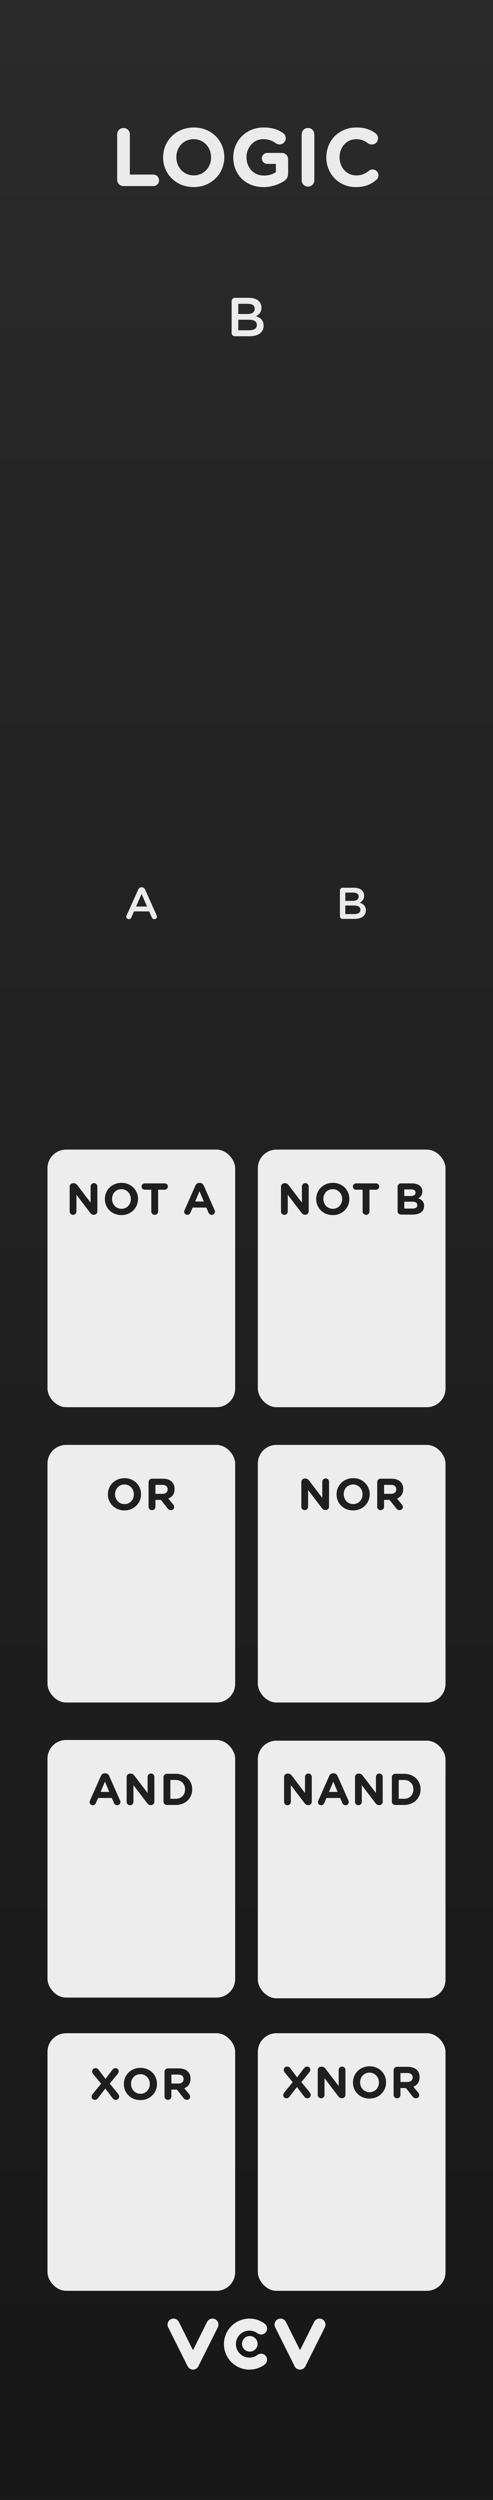 <?xml version="1.0" encoding="UTF-8"?>
<svg xmlns="http://www.w3.org/2000/svg" width="75" height="380" xmlns:xlink="http://www.w3.org/1999/xlink" viewBox="0 0 75 380">
  <rect x="0" y="0" width="75" height="380" fill="#808080" stroke="none"/>
  <defs>
    <linearGradient id="uuid-880da544-9e1a-476f-b23d-3dac1f44eb84" x1="37.5" y1="0" x2="37.5" y2="380" gradientUnits="userSpaceOnUse">
      <stop offset="0" stop-color="#2a2a2b"/>
      <stop offset="1" stop-color="#171717"/>
    </linearGradient>
  </defs>
  <g id="uuid-8a8f932b-cdb2-4d25-ba64-d677c109a1f6" data-name="FND BG">
    <rect width="75" height="380" fill="url(#uuid-880da544-9e1a-476f-b23d-3dac1f44eb84)"/>
  </g>
  <g id="uuid-6cad63ea-9e2f-4b57-a7dc-a396b7e3eec4" data-name="FND GRAPH">
    <g>
      <rect x="7.224" y="174.743" width="28.552" height="39.157" rx="2.835" ry="2.835" fill="#ededed"/>
      <rect x="18.076" y="196.254" width="6.868" height="6.65" fill="#ededed"/>
    </g>
    <g>
      <rect x="39.224" y="174.743" width="28.552" height="39.157" rx="2.835" ry="2.835" fill="#ededed"/>
      <rect x="50.076" y="196.254" width="6.868" height="6.65" fill="#ededed"/>
    </g>
    <g>
      <rect x="7.224" y="219.63" width="28.552" height="39.157" rx="2.835" ry="2.835" fill="#ededed"/>
      <rect x="18.076" y="241.141" width="6.868" height="6.65" fill="#ededed"/>
    </g>
    <g>
      <rect x="39.224" y="219.63" width="28.552" height="39.157" rx="2.835" ry="2.835" fill="#ededed"/>
      <rect x="50.076" y="241.141" width="6.868" height="6.65" fill="#ededed"/>
    </g>
    <g>
      <rect x="7.224" y="264.485" width="28.552" height="39.157" rx="2.835" ry="2.835" fill="#ededed"/>
      <rect x="18.076" y="285.996" width="6.868" height="6.65" fill="#ededed"/>
    </g>
    <g>
      <rect x="39.224" y="264.59" width="28.552" height="39.157" rx="2.835" ry="2.835" fill="#ededed"/>
      <rect x="50.076" y="286.101" width="6.868" height="6.65" fill="#ededed"/>
    </g>
    <g>
      <rect x="7.224" y="309.056" width="28.552" height="39.157" rx="2.835" ry="2.835" fill="#ededed"/>
      <rect x="18.076" y="330.567" width="6.868" height="6.65" fill="#ededed"/>
    </g>
    <g>
      <rect x="39.224" y="309.056" width="28.552" height="39.157" rx="2.835" ry="2.835" fill="#ededed"/>
      <rect x="50.076" y="330.567" width="6.868" height="6.65" fill="#ededed"/>
    </g>
    <g>
      <circle cx="38.002" cy="356.268" r="1.186" fill="#ededed"/>
      <path d="m29.359,360.19c-.346,0-.661-.195-.816-.504l-2.964-5.929c-.225-.451-.043-.998.408-1.224.45-.225.998-.043,1.224.408l2.148,4.297,2.148-4.297c.225-.451.773-.633,1.224-.408.451.225.633.773.408,1.224l-2.964,5.929c-.155.309-.47.504-.816.504Z" fill="#ededed"/>
      <path d="m45.641,360.19c-.346,0-.661-.195-.816-.504l-2.964-5.929c-.225-.451-.043-.998.408-1.224.45-.225.998-.043,1.224.408l2.148,4.297,2.148-4.297c.225-.451.773-.633,1.224-.408.451.225.633.773.408,1.224l-2.964,5.929c-.155.309-.47.504-.816.504Z" fill="#ededed"/>
      <path d="m37.942,360.19c-2.137,0-3.876-1.739-3.876-3.876s1.739-3.876,3.876-3.876c.847,0,1.651.268,2.327.776.403.303.484.874.182,1.277-.302.403-.874.484-1.277.181-.357-.268-.783-.41-1.231-.41-1.132,0-2.052.921-2.052,2.052s.921,2.052,2.052,2.052c.448,0,.874-.142,1.231-.41.403-.303.974-.221,1.277.181.302.403.221.975-.182,1.277-.676.507-1.48.776-2.327.776Z" fill="#ededed"/>
    </g>
  </g>
  <g id="uuid-68456295-2fbd-4f32-a10f-e8a829ee832d" data-name="FND TXT">
    <g>
      <path d="m10.598,180.374c0-.291.229-.521.521-.521h.107c.251,0,.4.122.543.305l2.012,2.642v-2.446c0-.284.23-.515.515-.515s.515.23.515.515v3.773c0,.291-.23.522-.521.522h-.033c-.251,0-.4-.122-.543-.305l-2.086-2.737v2.541c0,.285-.23.515-.516.515-.284,0-.514-.23-.514-.515v-3.773Z" fill="#1f1f1f"/>
      <path d="m15.954,182.264v-.014c0-1.348,1.063-2.453,2.527-2.453s2.513,1.091,2.513,2.439v.013c0,1.348-1.062,2.453-2.526,2.453s-2.514-1.091-2.514-2.439Zm3.95,0v-.014c0-.813-.596-1.49-1.437-1.49s-1.423.664-1.423,1.477v.013c0,.813.596,1.491,1.437,1.491.84,0,1.423-.664,1.423-1.477Z" fill="#1f1f1f"/>
      <path d="m23.014,180.841h-1.002c-.266,0-.482-.217-.482-.481s.217-.481.482-.481h3.048c.265,0,.481.217.481.481s-.217.481-.481.481h-1.003v3.299c0,.291-.23.522-.521.522s-.521-.23-.521-.522v-3.299Z" fill="#1f1f1f"/>
      <path d="m28.073,183.951l1.653-3.733c.115-.257.325-.414.609-.414h.061c.285,0,.488.156.604.414l1.653,3.733c.034.074.054.142.054.21,0,.278-.217.501-.494.501-.244,0-.406-.142-.502-.359l-.318-.746h-2.086l-.332.779c-.088.203-.264.325-.48.325-.271,0-.482-.217-.482-.488,0-.075.027-.149.062-.224Zm2.934-1.314l-.657-1.565-.656,1.565h1.313Z" fill="#1f1f1f"/>
    </g>
    <g>
      <path d="m42.746,180.374c0-.291.23-.521.521-.521h.109c.25,0,.398.122.541.305l2.013,2.642v-2.446c0-.284.229-.515.515-.515s.516.23.516.515v3.773c0,.291-.23.522-.522.522h-.034c-.25,0-.399-.122-.541-.305l-2.088-2.737v2.541c0,.285-.229.515-.514.515-.285,0-.516-.23-.516-.515v-3.773Z" fill="#1f1f1f"/>
      <path d="m48.104,182.264v-.014c0-1.348,1.064-2.453,2.527-2.453s2.514,1.091,2.514,2.439v.013c0,1.348-1.064,2.453-2.527,2.453s-2.514-1.091-2.514-2.439Zm3.949,0v-.014c0-.813-.596-1.49-1.436-1.49s-1.423.664-1.423,1.477v.013c0,.813.597,1.491,1.437,1.491s1.422-.664,1.422-1.477Z" fill="#1f1f1f"/>
      <path d="m55.163,180.841h-1.003c-.264,0-.48-.217-.48-.481s.217-.481.48-.481h3.049c.264,0,.48.217.48.481s-.217.481-.48.481h-1.002v3.299c0,.291-.23.522-.521.522-.292,0-.522-.23-.522-.522v-3.299Z" fill="#1f1f1f"/>
      <path d="m60.486,180.401c0-.291.23-.522.522-.522h1.681c.541,0,.969.149,1.239.42.217.217.325.481.325.806v.014c0,.535-.285.834-.623,1.023.549.21.887.529.887,1.166v.014c0,.867-.704,1.301-1.774,1.301h-1.734c-.292,0-.522-.23-.522-.522v-3.699Zm1.979,1.396c.461,0,.752-.149.752-.501v-.014c0-.312-.243-.488-.684-.488h-1.029v1.003h.961Zm.278,1.91c.46,0,.738-.162.738-.515v-.014c0-.318-.237-.515-.772-.515h-1.205v1.043h1.239Z" fill="#1f1f1f"/>
    </g>
    <g>
      <path d="m16.414,227.151v-.014c0-1.348,1.064-2.452,2.527-2.452,1.464,0,2.514,1.091,2.514,2.438v.014c0,1.349-1.063,2.453-2.527,2.453-1.463,0-2.514-1.091-2.514-2.439Zm3.951,0v-.014c0-.813-.598-1.49-1.438-1.49s-1.422.664-1.422,1.477v.014c0,.813.596,1.491,1.436,1.491s1.424-.664,1.424-1.477Z" fill="#1f1f1f"/>
      <path d="m22.602,225.288c0-.291.23-.521.521-.521h1.646c.604,0,1.07.169,1.383.481.264.264.406.637.406,1.084v.014c0,.745-.373,1.206-.949,1.443l.726.881c.102.129.169.237.169.399,0,.291-.244.481-.494.481-.237,0-.393-.115-.516-.271l-1.016-1.288h-.834v1.037c0,.291-.23.521-.521.521s-.521-.23-.521-.521v-3.74Zm2.101,1.782c.508,0,.8-.271.8-.671v-.014c0-.447-.312-.678-.82-.678h-1.037v1.362h1.058Z" fill="#1f1f1f"/>
    </g>
    <g>
      <path d="m45.844,225.261c0-.291.229-.522.521-.522h.107c.251,0,.4.122.543.305l2.012,2.642v-2.446c0-.285.23-.515.515-.515s.515.23.515.515v3.774c0,.291-.23.521-.521.521h-.033c-.251,0-.4-.122-.543-.305l-2.086-2.737v2.541c0,.285-.23.515-.516.515-.284,0-.514-.23-.514-.515v-3.773Z" fill="#1f1f1f"/>
      <path d="m51.2,227.151v-.014c0-1.348,1.063-2.452,2.527-2.452s2.513,1.091,2.513,2.438v.014c0,1.349-1.062,2.453-2.526,2.453s-2.514-1.091-2.514-2.439Zm3.95,0v-.014c0-.813-.596-1.49-1.437-1.49s-1.423.664-1.423,1.477v.014c0,.813.596,1.491,1.437,1.491.84,0,1.423-.664,1.423-1.477Z" fill="#1f1f1f"/>
      <path d="m57.385,225.288c0-.291.229-.521.521-.521h1.646c.602,0,1.07.169,1.381.481.265.264.406.637.406,1.084v.014c0,.745-.372,1.206-.947,1.443l.725.881c.102.129.17.237.17.399,0,.291-.244.481-.495.481-.237,0-.394-.115-.515-.271l-1.017-1.288h-.833v1.037c0,.291-.23.521-.521.521-.292,0-.521-.23-.521-.521v-3.74Zm2.1,1.782c.508,0,.799-.271.799-.671v-.014c0-.447-.311-.678-.819-.678h-1.036v1.362h1.057Z" fill="#1f1f1f"/>
    </g>
    <g>
      <path d="m13.689,273.693l1.652-3.733c.115-.258.326-.413.61-.413h.062c.283,0,.486.155.602.413l1.654,3.733c.033.075.054.142.054.21,0,.278-.217.501-.495.501-.244,0-.406-.143-.501-.359l-.318-.745h-2.087l-.332.779c-.088.203-.264.325-.48.325-.271,0-.48-.217-.48-.488,0-.075.026-.149.061-.224Zm2.934-1.314l-.658-1.565-.656,1.565h1.314Z" fill="#1f1f1f"/>
      <path d="m19.268,270.116c0-.291.23-.522.522-.522h.108c.25,0,.4.122.542.305l2.013,2.642v-2.446c0-.285.23-.515.514-.515.285,0,.516.23.516.515v3.774c0,.291-.23.521-.521.521h-.034c-.251,0-.399-.122-.542-.305l-2.086-2.737v2.541c0,.285-.23.515-.516.515s-.516-.23-.516-.515v-3.773Z" fill="#1f1f1f"/>
      <path d="m24.873,270.143c0-.291.23-.521.521-.521h1.328c1.49,0,2.521,1.023,2.521,2.357v.014c0,1.335-1.03,2.371-2.521,2.371h-1.328c-.291,0-.521-.23-.521-.521v-3.699Zm1.85,3.279c.854,0,1.43-.576,1.43-1.416v-.014c0-.84-.576-1.43-1.43-1.43h-.807v2.859h.807Z" fill="#1f1f1f"/>
    </g>
    <g>
      <path d="m43.215,270.116c0-.291.23-.522.521-.522h.108c.251,0,.399.122.542.305l2.012,2.642v-2.446c0-.285.23-.515.516-.515.284,0,.515.23.515.515v3.774c0,.291-.23.521-.522.521h-.033c-.25,0-.4-.122-.542-.305l-2.087-2.737v2.541c0,.285-.23.515-.515.515s-.515-.23-.515-.515v-3.773Z" fill="#1f1f1f"/>
      <path d="m48.428,273.693l1.653-3.733c.115-.258.325-.413.61-.413h.061c.284,0,.488.155.603.413l1.653,3.733c.033.075.055.142.055.21,0,.278-.217.501-.495.501-.243,0-.407-.143-.501-.359l-.318-.745h-2.087l-.332.779c-.089.203-.265.325-.481.325-.271,0-.48-.217-.48-.488,0-.075.027-.149.061-.224Zm2.934-1.314l-.657-1.565-.657,1.565h1.314Z" fill="#1f1f1f"/>
      <path d="m54.008,270.116c0-.291.229-.522.521-.522h.107c.251,0,.4.122.543.305l2.012,2.642v-2.446c0-.285.23-.515.515-.515s.515.23.515.515v3.774c0,.291-.23.521-.521.521h-.033c-.251,0-.4-.122-.543-.305l-2.086-2.737v2.541c0,.285-.23.515-.516.515-.284,0-.514-.23-.514-.515v-3.773Z" fill="#1f1f1f"/>
      <path d="m59.613,270.143c0-.291.229-.521.521-.521h1.327c1.491,0,2.521,1.023,2.521,2.357v.014c0,1.335-1.029,2.371-2.521,2.371h-1.327c-.292,0-.521-.23-.521-.521v-3.699Zm1.849,3.279c.854,0,1.43-.576,1.43-1.416v-.014c0-.84-.575-1.43-1.43-1.43h-.806v2.859h.806Z" fill="#1f1f1f"/>
    </g>
    <g>
      <path d="m14.096,318.305l1.281-1.572-1.207-1.47c-.08-.102-.155-.237-.155-.386,0-.291.217-.515.515-.515.224,0,.353.088.48.257l1.037,1.382,1.029-1.354c.143-.183.278-.285.509-.285s.474.183.474.481c0,.149-.054.271-.155.399l-1.206,1.477,1.273,1.565c.082.102.156.237.156.386,0,.291-.217.515-.516.515-.223,0-.352-.088-.48-.258l-1.111-1.456-1.098,1.429c-.142.183-.277.285-.508.285s-.475-.183-.475-.481c0-.148.055-.271.156-.399Z" fill="#1f1f1f"/>
      <path d="m18.842,316.787v-.014c0-1.348,1.064-2.452,2.527-2.452s2.514,1.091,2.514,2.438v.014c0,1.349-1.064,2.453-2.527,2.453s-2.514-1.091-2.514-2.439Zm3.949,0v-.014c0-.813-.596-1.49-1.436-1.49s-1.423.664-1.423,1.477v.014c0,.813.597,1.491,1.437,1.491s1.422-.664,1.422-1.477Z" fill="#1f1f1f"/>
      <path d="m25.029,314.924c0-.291.23-.521.521-.521h1.646c.603,0,1.07.169,1.382.481.265.264.407.637.407,1.084v.014c0,.745-.373,1.206-.949,1.443l.725.881c.102.129.17.237.17.399,0,.291-.244.481-.494.481-.238,0-.394-.115-.516-.271l-1.016-1.288h-.834v1.037c0,.291-.23.521-.521.521s-.521-.23-.521-.521v-3.74Zm2.1,1.782c.508,0,.8-.271.8-.671v-.014c0-.447-.312-.678-.819-.678h-1.037v1.362h1.057Z" fill="#1f1f1f"/>
    </g>
    <g>
      <path d="m43.246,318.069l1.281-1.572-1.207-1.47c-.08-.102-.155-.237-.155-.386,0-.291.217-.515.515-.515.224,0,.353.088.48.257l1.037,1.382,1.029-1.355c.143-.183.278-.284.509-.284s.474.183.474.481c0,.149-.054.271-.155.4l-1.206,1.477,1.273,1.565c.082.102.156.237.156.386,0,.291-.217.515-.516.515-.223,0-.352-.088-.48-.257l-1.111-1.457-1.098,1.43c-.142.183-.277.285-.508.285s-.475-.183-.475-.481c0-.149.055-.271.156-.4Z" fill="#1f1f1f"/>
      <path d="m48.338,314.661c0-.291.229-.521.521-.521h.107c.251,0,.4.122.543.305l2.012,2.642v-2.446c0-.284.23-.515.515-.515s.515.23.515.515v3.773c0,.291-.23.522-.521.522h-.033c-.251,0-.4-.122-.543-.305l-2.086-2.737v2.541c0,.285-.23.515-.516.515-.284,0-.514-.23-.514-.515v-3.773Z" fill="#1f1f1f"/>
      <path d="m53.694,316.551v-.014c0-1.348,1.063-2.453,2.527-2.453s2.513,1.091,2.513,2.439v.013c0,1.348-1.062,2.453-2.526,2.453s-2.514-1.091-2.514-2.439Zm3.95,0v-.014c0-.813-.596-1.49-1.437-1.49s-1.423.664-1.423,1.477v.013c0,.813.596,1.491,1.437,1.491.84,0,1.423-.664,1.423-1.477Z" fill="#1f1f1f"/>
      <path d="m59.879,314.688c0-.291.229-.522.521-.522h1.646c.602,0,1.07.169,1.381.481.265.264.406.637.406,1.084v.014c0,.745-.372,1.206-.947,1.443l.725.881c.102.128.17.237.17.4,0,.291-.244.481-.495.481-.237,0-.394-.115-.515-.271l-1.017-1.287h-.833v1.036c0,.291-.23.522-.521.522-.292,0-.521-.23-.521-.522v-3.739Zm2.1,1.781c.508,0,.799-.271.799-.67v-.014c0-.447-.311-.677-.819-.677h-1.036v1.361h1.057Z" fill="#1f1f1f"/>
    </g>
    <path d="m19.268,139.139l1.762-3.93c.096-.21.265-.339.502-.339h.041c.236,0,.399.129.494.339l1.762,3.93c.033.061.047.122.047.176,0,.224-.169.4-.393.4-.197,0-.332-.115-.406-.291l-.387-.888h-2.304l-.399.915c-.068.169-.21.264-.387.264-.217,0-.386-.169-.386-.386,0-.061.021-.122.054-.189Zm3.104-1.342l-.833-1.917-.833,1.917h1.666Z" fill="#ebebeb"/>
    <path d="m51.712,135.358c0-.237.183-.42.42-.42h1.708c.541,0,.969.149,1.239.42.21.21.318.467.318.786v.013c0,.569-.325.874-.677,1.057.555.19.941.508.941,1.152v.014c0,.847-.698,1.301-1.755,1.301h-1.775c-.237,0-.42-.183-.42-.42v-3.902Zm1.958,1.579c.535,0,.895-.21.895-.644v-.014c0-.373-.299-.603-.834-.603h-1.199v1.26h1.139Zm.244,2.005c.568,0,.914-.224.914-.65v-.013c0-.4-.318-.637-.975-.637h-1.322v1.301h1.383Z" fill="#ebebeb"/>
    <path d="m35.238,45.785c0-.292.225-.517.518-.517h2.104c.667,0,1.193.184,1.527.517.258.259.392.576.392.969v.017c0,.701-.4,1.077-.835,1.302.686.234,1.16.626,1.16,1.419v.017c0,1.043-.859,1.603-2.161,1.603h-2.187c-.293,0-.518-.225-.518-.518v-4.808Zm2.412,1.945c.659,0,1.102-.259,1.102-.793v-.017c0-.459-.367-.743-1.026-.743h-1.478v1.553h1.402Zm.301,2.471c.701,0,1.126-.276,1.126-.802v-.017c0-.492-.392-.784-1.202-.784h-1.627v1.603h1.703Z" fill="#ebebeb"/>
    <g>
      <path d="m17.826,20.416c0-.538.426-.963.964-.963s.964.425.964.963v6.118h3.565c.487,0,.876.388.876.876,0,.488-.389.876-.876.876h-4.529c-.538,0-.964-.425-.964-.963v-6.907Z" fill="#ebebeb"/>
      <path d="m24.814,23.932v-.025c0-2.49,1.965-4.529,4.667-4.529s4.642,2.014,4.642,4.504v.025c0,2.49-1.964,4.53-4.666,4.53-2.703,0-4.643-2.015-4.643-4.505Zm7.295,0v-.025c0-1.501-1.102-2.752-2.652-2.752-1.553,0-2.628,1.226-2.628,2.728v.025c0,1.501,1.101,2.753,2.652,2.753s2.628-1.226,2.628-2.728Z" fill="#ebebeb"/>
      <path d="m35.489,23.932v-.025c0-2.49,1.939-4.529,4.593-4.529,1.326,0,2.201.3,2.99.851.188.138.4.4.4.775,0,.525-.426.951-.951.951-.275,0-.451-.1-.588-.2-.525-.375-1.089-.601-1.915-.601-1.401,0-2.515,1.238-2.515,2.728v.025c0,1.602,1.102,2.778,2.652,2.778.701,0,1.326-.175,1.814-.525v-1.251h-1.301c-.463,0-.839-.363-.839-.826s.376-.838.839-.838h2.201c.539,0,.964.425.964.963v2.127c0,.563-.213.951-.676,1.227-.713.438-1.751.876-3.065.876-2.728,0-4.604-1.915-4.604-4.505Z" fill="#ebebeb"/>
      <path d="m45.893,20.416c0-.538.425-.963.963-.963s.963.425.963.963v6.981c0,.538-.425.964-.963.964s-.963-.426-.963-.964v-6.981Z" fill="#ebebeb"/>
      <path d="m49.645,23.932v-.025c0-2.49,1.877-4.529,4.566-4.529,1.314,0,2.202.35,2.928.888.201.15.375.426.375.764,0,.525-.425.938-.95.938-.263,0-.438-.101-.575-.188-.539-.4-1.102-.625-1.789-.625-1.477,0-2.541,1.226-2.541,2.728v.025c0,1.501,1.039,2.753,2.541,2.753.812,0,1.351-.25,1.901-.688.149-.125.351-.213.575-.213.488,0,.9.4.9.888,0,.3-.149.538-.324.688-.789.688-1.715,1.102-3.115,1.102-2.578,0-4.492-1.99-4.492-4.505Z" fill="#ebebeb"/>
    </g>
  </g>
</svg>
